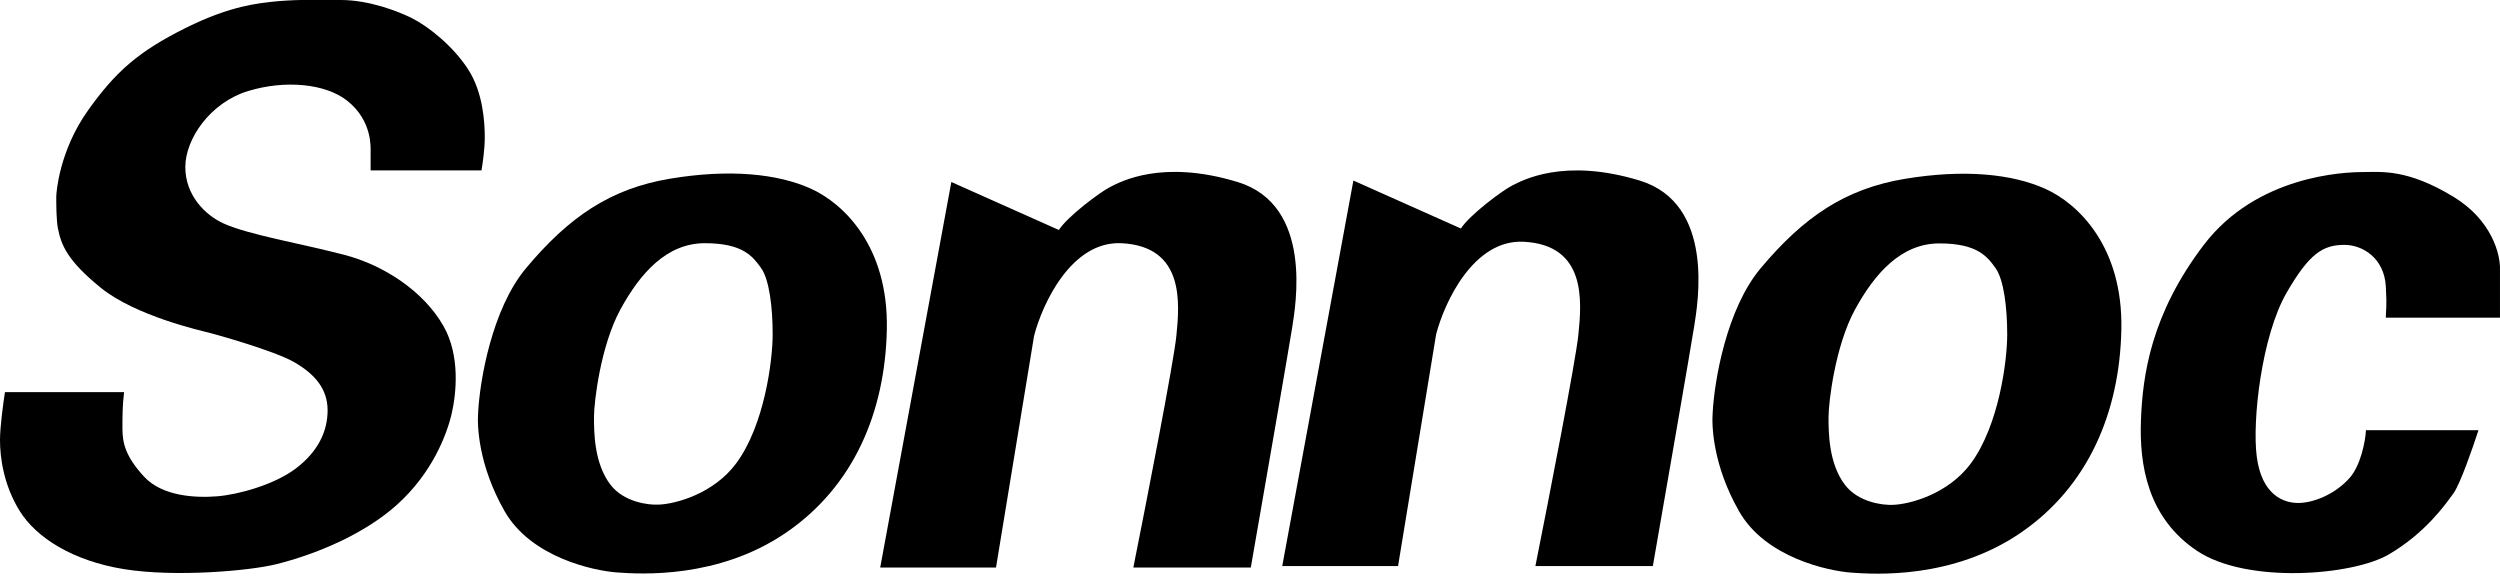 <svg xmlns="http://www.w3.org/2000/svg" width="121" height="28" fill="none"><path fill="currentColor" d="M23.303 8.248h-5.365v-.88c0-.241.08-1.522-1.121-2.483-1.065-.852-3.037-1.019-4.805-.48-1.842.56-3.043 2.32-3.043 3.683 0 1.361.96 2.322 1.842 2.723 1.213.551 3.683.96 5.845 1.521 1.922.498 3.844 1.762 4.805 3.443.824 1.442.622 3.284.4 4.245-.24 1.04-.957 2.887-2.642 4.404-1.602 1.441-3.924 2.402-5.846 2.883-1.281.32-4.885.64-7.367.24-2.483-.4-4.244-1.521-5.045-2.803C.16 23.463 0 22.102 0 21.301c0-.64.16-1.815.24-2.322h5.766c-.08.64-.08 1.185-.08 1.761 0 .721.16 1.362 1.04 2.323.882.96 2.483 1.04 3.524.96 1.041-.08 2.803-.565 3.844-1.36 1.041-.797 1.522-1.762 1.522-2.803s-.619-1.75-1.602-2.323c-.96-.56-3.844-1.361-4.164-1.441-.32-.08-3.524-.801-5.205-2.162-1.657-1.342-1.925-2.098-2.082-2.883-.08-.4-.08-1.201-.08-1.522 0-.24.16-2.242 1.521-4.164C5.606 3.443 6.727 2.482 8.97 1.361c2.242-1.12 3.603-1.2 4.244-1.28C13.533.04 14.307 0 14.574 0h1.922c1.362 0 2.764.541 3.444.88.8.401 2.002 1.362 2.722 2.483.721 1.121.801 2.563.801 3.284 0 .576-.107 1.307-.16 1.601Z"/><path fill="currentColor" fill-rule="evenodd" d="M23.143 19.94c.08-1.495.657-4.981 2.322-6.967 2.082-2.483 4.084-3.844 6.967-4.325 2.883-.48 5.205-.24 6.807.48 1.602.722 3.764 2.804 3.684 6.808-.08 4.003-1.602 7.607-4.885 9.85-3.283 2.241-7.047 2.001-8.168 1.921-1.121-.08-4.164-.72-5.446-2.963-1.28-2.242-1.335-4.164-1.28-4.805Zm8.729 4.484c-.508.027-1.682-.128-2.323-.961-.8-1.041-.8-2.563-.8-3.283 0-.721.32-3.444 1.28-5.205.962-1.762 2.243-3.204 4.085-3.204s2.322.641 2.723 1.202c.4.56.56 1.922.56 3.203s-.4 4.404-1.762 6.246c-1.089 1.473-2.936 1.975-3.763 2.002ZM82.895 19.95c.08-1.495.657-4.982 2.322-6.968C87.3 10.5 89.301 9.14 92.184 8.658c2.883-.48 5.205-.24 6.807.48 1.601.721 3.764 2.803 3.683 6.807-.08 4.004-1.601 7.608-4.884 9.85-3.284 2.242-7.047 2.002-8.168 1.922-1.121-.08-4.165-.72-5.446-2.963-1.281-2.242-1.335-4.164-1.281-4.805Zm8.729 4.484c-.508.026-1.682-.128-2.323-.961-.8-1.041-.8-2.563-.8-3.284 0-.72.32-3.443 1.28-5.205.962-1.761 2.243-3.203 4.085-3.203s2.322.64 2.722 1.201c.4.561.561 1.922.561 3.204 0 1.28-.4 4.404-1.762 6.246-1.089 1.473-2.936 1.975-3.763 2.002Z" clip-rule="evenodd"/><path fill="currentColor" d="M120.999 15.375h-5.526c0-.4.064-.432 0-1.521-.08-1.362-1.121-2.002-2.002-2.002-1.041 0-1.704.417-2.803 2.322-1.201 2.082-1.669 6.18-1.441 7.928.24 1.842 1.281 2.242 2.002 2.242.721 0 1.762-.4 2.482-1.201.546-.606.775-1.789.801-2.322h5.446c-.267.827-.881 2.594-1.202 3.042l-.013.019c-.408.571-1.367 1.915-3.11 2.944-1.761 1.041-6.886 1.442-9.289-.16-2.402-1.601-2.803-4.164-2.722-6.326.08-2.162.48-5.125 3.043-8.488 2.562-3.364 6.806-3.524 7.687-3.524.881 0 2.139-.178 4.404 1.201 1.842 1.122 2.269 2.777 2.243 3.524v2.322ZM46.045 8.809l5.205 2.322c.4-.64 2.002-1.842 2.483-2.082.48-.24 2.482-1.361 6.166-.24 3.683 1.12 2.802 6.006 2.642 7.047-.128.832-1.388 8.088-2.002 11.611h-5.685c.64-3.203 1.953-9.93 2.082-11.211.16-1.602.4-4.324-2.643-4.484-2.434-.129-3.844 2.936-4.244 4.484l-1.842 11.211h-5.605l3.443-18.658ZM65.504 8.738l5.205 2.322c.4-.64 2.002-1.842 2.483-2.082.48-.24 2.482-1.361 6.166-.24C83.04 9.859 82.16 14.744 82 15.785c-.128.833-1.388 8.088-2.002 11.611h-5.685c.64-3.203 1.953-9.93 2.082-11.21.16-1.602.4-4.325-2.643-4.485-2.434-.128-3.844 2.936-4.244 4.484l-1.842 11.211h-5.605l3.443-18.658Z"/></svg>
